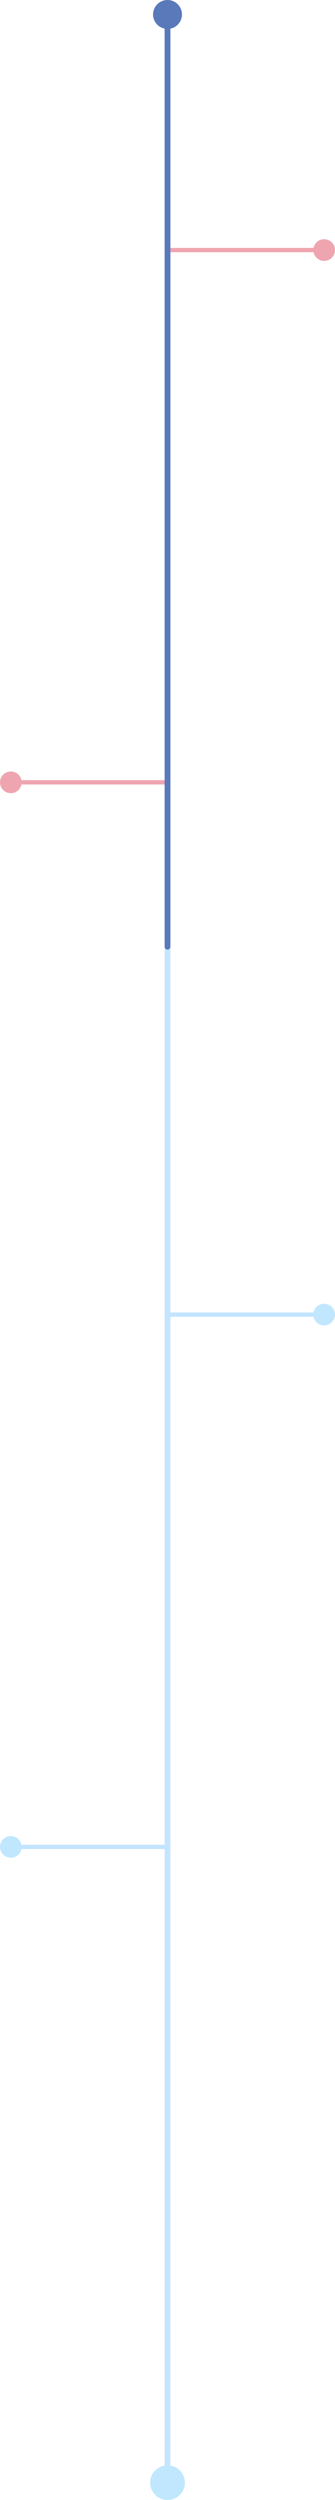<?xml version="1.0" encoding="utf-8"?>
<!-- Generator: Adobe Illustrator 26.0.2, SVG Export Plug-In . SVG Version: 6.00 Build 0)  -->
<svg version="1.1" xmlns="http://www.w3.org/2000/svg" xmlns:xlink="http://www.w3.org/1999/xlink" x="0px" y="0px"
	 viewBox="0 0 115.83 864.37" style="enable-background:new 0 0 115.83 864.37;" xml:space="preserve">
<style type="text/css">
	.st0{fill:#FFFFFF;}
	.st1{fill:none;stroke:#FFFFFF;stroke-miterlimit:10;}
	.st2{fill:#222222;}
	.st3{fill:#6275B0;}
	.st4{fill:none;stroke:#5A79BA;stroke-miterlimit:10;}
	.st5{fill:#FFFBB9;}
	.st6{fill:#F7D4D9;}
	.st7{fill:#C1E7FF;}
	.st8{fill:#5A79BA;}
	.st9{fill:#EFA5AF;}
	.st10{fill:#FFFFFF;stroke:#5A79BA;stroke-width:2;stroke-miterlimit:10;}
	.st11{fill:none;stroke:#C3E5FF;stroke-width:2;stroke-linecap:round;stroke-linejoin:round;stroke-miterlimit:10;}
	.st12{fill:none;stroke:#EFA5AF;stroke-width:1.5;stroke-linecap:round;stroke-linejoin:round;stroke-miterlimit:10;}
	.st13{fill:none;stroke:#C3E5FF;stroke-width:1.5;stroke-linecap:round;stroke-linejoin:round;stroke-miterlimit:10;}
	.st14{fill:none;stroke:#5A79BA;stroke-width:2;stroke-linecap:round;stroke-linejoin:round;stroke-miterlimit:10;}
	.st15{fill:none;stroke:#EFA5AF;stroke-width:1.5;stroke-linejoin:round;stroke-miterlimit:10;}
	.st16{fill:none;stroke:#C3E5FF;stroke-width:1.5;stroke-miterlimit:10;}
	.st17{fill:#C3E5FF;}
	.st18{fill:#FFFFFF;stroke:#5A79BA;stroke-miterlimit:10;}
	.st19{fill:#FFFFFF;stroke:#EFA5AF;stroke-miterlimit:10;}
	.st20{fill:url(#SVGID_1_);}
	.st21{fill:url(#SVGID_00000100384224266649209790000001530572197046380687_);}
	.st22{fill:url(#SVGID_00000122721190838914348030000002876309655927659649_);}
	.st23{fill:url(#SVGID_00000114034361964382127210000011024675537705065622_);}
	.st24{fill:url(#SVGID_00000158720606277876482010000005805070666342763696_);}
	.st25{fill:url(#SVGID_00000150793454868642094450000003549945012903351197_);}
	.st26{fill:url(#SVGID_00000147210625393448669230000018161850146545635752_);}
	.st27{fill:url(#SVGID_00000070838034527007123390000008503171346892275640_);}
	.st28{fill:url(#SVGID_00000151535749229582568580000014943884327957501349_);}
	.st29{fill:url(#SVGID_00000115492347022917590850000002801894663022329020_);}
	.st30{fill:url(#SVGID_00000166637538247009342560000007871282677784132741_);}
	.st31{fill:url(#SVGID_00000104705952339929579950000012824420631720963510_);}
	.st32{fill:url(#SVGID_00000028312715946484833110000008929282819267544501_);}
	.st33{fill:url(#SVGID_00000070816765778906118860000005435383993907668159_);}
	.st34{fill:url(#SVGID_00000052782382863147808260000013120542527586567092_);}
	.st35{fill:url(#SVGID_00000099661972559129252170000004985103056982665632_);}
	.st36{fill:url(#SVGID_00000055698582790091428640000018288476558072240801_);}
	.st37{fill:url(#SVGID_00000055669271720328305580000015857794368786090396_);}
	.st38{fill:url(#SVGID_00000167379466072770200350000013678556569718434489_);}
	.st39{fill:url(#SVGID_00000085944141343688216340000014271858831564083895_);}
	.st40{fill:url(#SVGID_00000069386814740211168790000006870455970116265653_);}
	.st41{fill:url(#SVGID_00000088105862336945899260000009104506260696220036_);}
	.st42{fill:#255C84;}
	.st43{fill:#FFCB4A;stroke:#FFCB4A;stroke-miterlimit:10;}
	.st44{fill:none;stroke:#222222;stroke-width:2;stroke-miterlimit:10;}
	.st45{fill:none;stroke:#FFFFFF;stroke-width:2;stroke-miterlimit:10;}
</style>
<g id="BG">
</g>
<g id="GR">
	<g>
		<line class="st11" x1="57.92" y1="5" x2="57.92" y2="858.37"/>
		<line class="st12" x1="112.08" y1="86.46" x2="57.92" y2="86.46"/>
		<circle class="st9" cx="112.08" cy="86.46" r="3.75"/>
		<line class="st13" x1="112.08" y1="454.52" x2="57.92" y2="454.52"/>
		<circle class="st7" cx="112.08" cy="454.52" r="3.75"/>
		<line class="st12" x1="3.75" y1="270.49" x2="57.92" y2="270.49"/>
		<circle class="st9" cx="3.75" cy="270.49" r="3.75"/>
		<line class="st13" x1="3.75" y1="638.56" x2="57.92" y2="638.56"/>
		<circle class="st7" cx="3.75" cy="638.56" r="3.75"/>
		<line class="st14" x1="57.92" y1="5" x2="57.92" y2="327.32"/>
		<circle class="st8" cx="57.92" cy="5" r="5"/>
		<circle class="st7" cx="57.92" cy="858.37" r="6"/>
	</g>
</g>
<g id="OV">
</g>
</svg>
